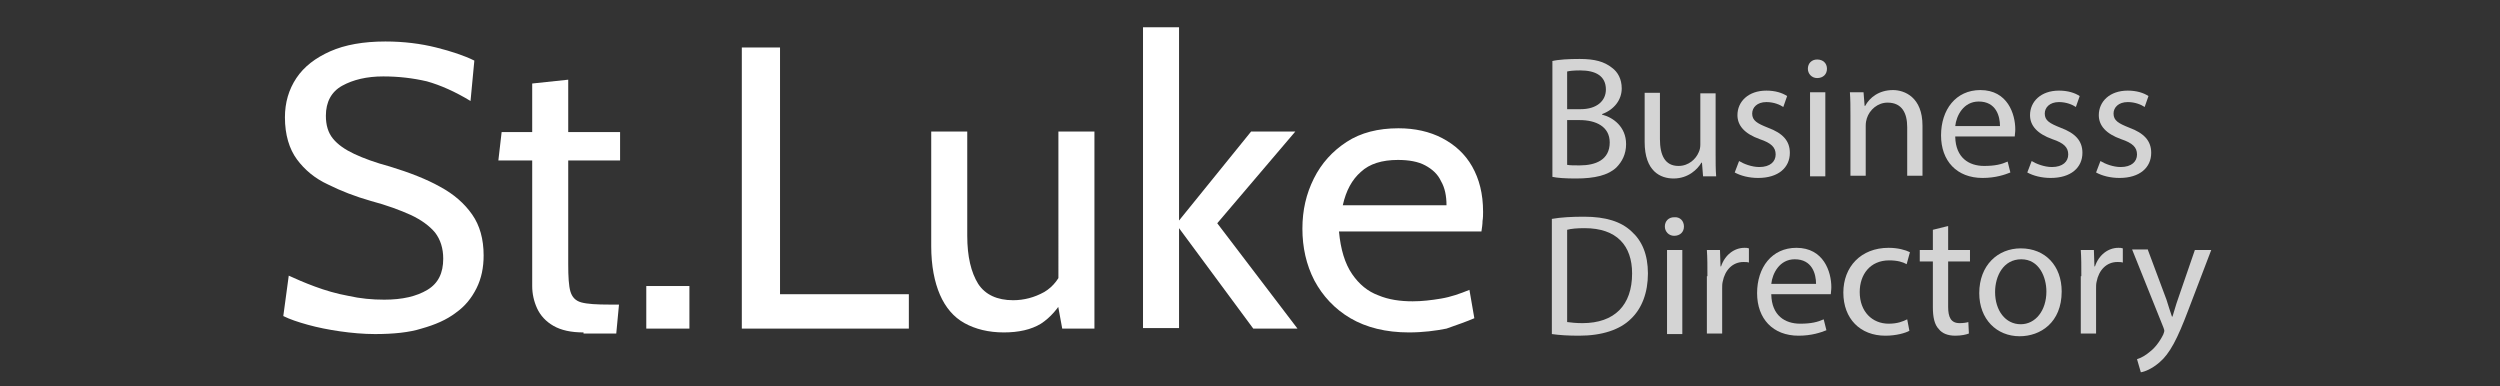 <?xml version="1.0" encoding="utf-8"?>
<!-- Generator: Adobe Illustrator 25.1.0, SVG Export Plug-In . SVG Version: 6.00 Build 0)  -->
<svg version="1.1" id="Layer_1" xmlns="http://www.w3.org/2000/svg" xmlns:xlink="http://www.w3.org/1999/xlink" x="0px" y="0px"
	 viewBox="0 0 458 70.8" style="enable-background:new 0 0 458 70.8;" xml:space="preserve">
<rect x="0" y="0" width="458" height="70.8" fill="#333333" stroke="none"/>
<style type="text/css">
	.st0{fill:#FFFFFF;}
	.st1{fill:#D4D4D4;}
</style>
<g>
	<g>
		<path class="st0" d="M68.7,61.2c-2.1,0-4.3-0.2-6.4-0.5c-2.1-0.3-4.1-0.7-5.9-1.2c-1.8-0.5-3.3-1-4.5-1.6l1-7.4
			c1.3,0.6,2.9,1.3,4.8,2c1.9,0.7,3.9,1.3,6.1,1.7c2.2,0.5,4.4,0.7,6.6,0.7c3.3,0,5.9-0.6,7.9-1.8c2-1.2,2.9-3.1,2.9-5.7
			c0-1.9-0.5-3.5-1.5-4.8c-1-1.2-2.5-2.3-4.4-3.2c-2-0.9-4.4-1.8-7.4-2.6c-2.8-0.8-5.4-1.8-7.8-3c-2.4-1.1-4.3-2.7-5.7-4.6
			c-1.4-1.9-2.2-4.5-2.2-7.7c0-2.7,0.7-5.1,2.1-7.2c1.4-2.1,3.5-3.7,6.2-4.9c2.7-1.2,6.1-1.8,10.1-1.8c3.4,0,6.5,0.4,9.3,1.1
			s5.2,1.5,7,2.4l-0.7,7.4c-2.8-1.7-5.5-2.9-8-3.6C75.6,14.3,73,14,70.2,14c-3,0-5.5,0.6-7.5,1.7c-2,1.1-3,3-3,5.5
			c0,1.7,0.4,3.1,1.3,4.2c0.9,1.1,2.2,2,3.9,2.8c1.7,0.8,3.9,1.6,6.5,2.3c3.6,1.1,6.7,2.3,9.2,3.7c2.6,1.4,4.5,3.1,5.9,5.1
			c1.4,2,2.1,4.5,2.1,7.5c0,2.2-0.4,4.2-1.3,6s-2.1,3.3-3.8,4.5c-1.7,1.3-3.8,2.2-6.3,2.9C75,60.9,72.1,61.2,68.7,61.2z"/>
		<path class="st0" d="M106.9,60.9c-2.3,0-4.1-0.4-5.5-1.2c-1.4-0.8-2.4-1.9-3-3.2c-0.6-1.3-0.9-2.7-0.9-4.1v-23h-6.2l0.6-5.2h5.6
			v-8.9l6.6-0.7v9.6h9.5v5.2h-9.5v19c0,2.3,0.1,4,0.4,5c0.3,1,0.9,1.7,2,2c1.1,0.3,2.8,0.4,5.2,0.4h1.7l-0.5,5.3H106.9z"/>
		<path class="st0" d="M118.4,60.2v-7.8h7.9v7.8H118.4z"/>
		<path class="st0" d="M135.9,60.2V8.7h7v45.2h23.6v6.3H135.9z"/>
		<path class="st0" d="M183.9,60.9c-2.8,0-5.2-0.6-7.2-1.7s-3.5-2.9-4.5-5.2s-1.6-5.3-1.6-8.9v-21h6.6v19.1c0,3.8,0.7,6.7,2,8.8
			c1.3,2,3.5,3,6.4,3c2,0,3.9-0.5,5.7-1.5c1.7-1,2.9-2.6,3.6-4.7l-1,3.6V24.1h6.6v36.1h-5.9l-1.3-7.1l1.8,1.2
			c-1.2,2.2-2.7,3.9-4.4,5C188.9,60.4,186.6,60.9,183.9,60.9z"/>
		<path class="st0" d="M209.4,60.2V5h6.6v35.4l13.2-16.3h8.1L223,40.9l14.7,19.3h-8.1L216,41.8v18.3H209.4z"/>
		<path class="st0" d="M258.1,60.9c-4.2,0-7.8-0.9-10.7-2.6s-5.1-4.1-6.6-6.9c-1.5-2.9-2.2-6.1-2.2-9.5c0-3.4,0.7-6.4,2.1-9.2
			c1.4-2.8,3.4-5,6-6.7c2.6-1.7,5.8-2.5,9.5-2.5c3,0,5.7,0.6,8,1.8c2.3,1.2,4.2,2.9,5.5,5.2c1.3,2.3,2,5,2,8.3c0,0.5,0,1.1-0.1,1.7
			c0,0.6-0.1,1.2-0.2,1.9h-26.1c0.3,3.3,1.1,5.9,2.4,7.8c1.3,1.9,2.9,3.2,4.8,3.9c1.9,0.8,4,1.1,6.3,1.1c1.7,0,3.4-0.2,5.2-0.5
			c1.8-0.3,3.5-0.9,5.2-1.6l0.9,5.2c-1.4,0.6-3.1,1.2-5.1,1.9C263,60.6,260.7,60.9,258.1,60.9z M246,37.6h19c0-1.7-0.3-3.2-1-4.4
			c-0.6-1.3-1.6-2.2-2.9-2.9c-1.3-0.7-3-1-5-1c-2.9,0-5.2,0.7-6.8,2.2C247.7,32.9,246.6,34.9,246,37.6z"/>
	</g>
</g>
<g>
	<g>
		<path class="st1" d="M284.3,11.2c1.2-0.3,3.1-0.4,5.1-0.4c2.8,0,4.5,0.5,5.9,1.6c1.1,0.8,1.8,2.1,1.8,3.8c0,2.1-1.4,3.9-3.6,4.7
			v0.1c2,0.5,4.4,2.2,4.4,5.4c0,1.8-0.7,3.2-1.8,4.3c-1.5,1.4-3.9,2-7.4,2c-1.9,0-3.4-0.1-4.3-0.3V11.2z M287.1,20h2.5
			c2.9,0,4.6-1.5,4.6-3.6c0-2.5-1.9-3.5-4.7-3.5c-1.3,0-2,0.1-2.4,0.2V20z M287.1,30.2c0.5,0.1,1.3,0.1,2.3,0.1c2.9,0,5.5-1,5.5-4.2
			c0-2.9-2.5-4.1-5.5-4.1h-2.3V30.2z"/>
		<path class="st1" d="M314.3,28.1c0,1.6,0,3,0.1,4.2H312l-0.2-2.5h-0.1c-0.7,1.2-2.4,2.9-5.1,2.9c-2.4,0-5.3-1.3-5.3-6.7v-9h2.8
			v8.5c0,2.9,0.9,4.9,3.4,4.9c1.9,0,3.2-1.3,3.7-2.5c0.2-0.4,0.3-0.9,0.3-1.4v-9.4h2.8V28.1z"/>
		<path class="st1" d="M318.6,29.5c0.8,0.5,2.3,1.1,3.7,1.1c2,0,3-1,3-2.3c0-1.3-0.8-2.1-2.9-2.8c-2.8-1-4.1-2.5-4.1-4.4
			c0-2.5,2-4.5,5.3-4.5c1.6,0,2.9,0.4,3.8,1l-0.7,2c-0.6-0.4-1.7-0.9-3.1-0.9c-1.7,0-2.6,1-2.6,2.1c0,1.3,0.9,1.8,2.9,2.6
			c2.7,1,4,2.4,4,4.6c0,2.7-2.1,4.6-5.8,4.6c-1.7,0-3.2-0.4-4.3-1L318.6,29.5z"/>
		<path class="st1" d="M334.7,12.6c0,1-0.7,1.7-1.8,1.7c-1,0-1.7-0.8-1.7-1.7c0-1,0.7-1.7,1.7-1.7C334,10.9,334.7,11.6,334.7,12.6z
			 M331.6,32.3V16.9h2.8v15.4H331.6z"/>
		<path class="st1" d="M339,21.1c0-1.6,0-2.9-0.1-4.2h2.5l0.2,2.5h0.1c0.8-1.5,2.5-2.9,5.1-2.9c2.1,0,5.4,1.3,5.4,6.5v9.2h-2.8v-8.9
			c0-2.5-0.9-4.5-3.6-4.5c-1.8,0-3.3,1.3-3.8,2.9c-0.1,0.3-0.2,0.8-0.2,1.3v9.2H339V21.1z"/>
		<path class="st1" d="M358.2,25.1c0.1,3.8,2.5,5.3,5.3,5.3c2,0,3.2-0.3,4.3-0.8l0.5,2c-1,0.4-2.7,1-5.1,1c-4.7,0-7.6-3.1-7.6-7.8
			s2.7-8.3,7.2-8.3c5,0,6.4,4.4,6.4,7.2c0,0.6-0.1,1-0.1,1.3H358.2z M366.4,23.1c0-1.8-0.7-4.5-3.9-4.5c-2.8,0-4.1,2.6-4.3,4.5
			H366.4z"/>
		<path class="st1" d="M372.2,29.5c0.8,0.5,2.3,1.1,3.7,1.1c2,0,3-1,3-2.3c0-1.3-0.8-2.1-2.9-2.8c-2.8-1-4.1-2.5-4.1-4.4
			c0-2.5,2-4.5,5.3-4.5c1.6,0,2.9,0.4,3.8,1l-0.7,2c-0.6-0.4-1.7-0.9-3.1-0.9c-1.7,0-2.6,1-2.6,2.1c0,1.3,0.9,1.8,2.9,2.6
			c2.7,1,4,2.4,4,4.6c0,2.7-2.1,4.6-5.8,4.6c-1.7,0-3.2-0.4-4.3-1L372.2,29.5z"/>
		<path class="st1" d="M384.8,29.5c0.8,0.5,2.3,1.1,3.7,1.1c2,0,3-1,3-2.3c0-1.3-0.8-2.1-2.9-2.8c-2.8-1-4.1-2.5-4.1-4.4
			c0-2.5,2-4.5,5.3-4.5c1.6,0,2.9,0.4,3.8,1l-0.7,2c-0.6-0.4-1.7-0.9-3.1-0.9c-1.7,0-2.6,1-2.6,2.1c0,1.3,0.9,1.8,2.9,2.6
			c2.7,1,4,2.4,4,4.6c0,2.7-2.1,4.6-5.8,4.6c-1.7,0-3.2-0.4-4.3-1L384.8,29.5z"/>
	</g>
	<g>
		<path class="st1" d="M284.3,40.1c1.7-0.3,3.7-0.4,5.9-0.4c4,0,6.8,0.9,8.7,2.7c1.9,1.7,3,4.2,3,7.7c0,3.5-1.1,6.4-3.1,8.3
			c-2,2-5.3,3.1-9.5,3.1c-2,0-3.6-0.1-5-0.3V40.1z M287.1,59c0.7,0.1,1.7,0.2,2.8,0.2c5.9,0,9.1-3.3,9.1-9.1c0-5.1-2.8-8.3-8.7-8.3
			c-1.4,0-2.5,0.1-3.2,0.3V59z"/>
		<path class="st1" d="M308.5,41.5c0,1-0.7,1.7-1.8,1.7c-1,0-1.7-0.8-1.7-1.7c0-1,0.7-1.7,1.7-1.7C307.8,39.7,308.5,40.5,308.5,41.5
			z M305.4,61.2V45.8h2.8v15.4H305.4z"/>
		<path class="st1" d="M312.8,50.6c0-1.8,0-3.4-0.1-4.8h2.4l0.1,3h0.1c0.7-2.1,2.4-3.4,4.3-3.4c0.3,0,0.5,0,0.8,0.1v2.6
			c-0.3-0.1-0.6-0.1-1-0.1c-2,0-3.4,1.5-3.8,3.6c-0.1,0.4-0.1,0.8-0.1,1.3v8.2h-2.8V50.6z"/>
		<path class="st1" d="M324.5,54c0.1,3.8,2.5,5.3,5.3,5.3c2,0,3.2-0.3,4.3-0.8l0.5,2c-1,0.4-2.7,1-5.1,1c-4.7,0-7.6-3.1-7.6-7.8
			s2.7-8.3,7.2-8.3c5,0,6.4,4.4,6.4,7.2c0,0.6-0.1,1-0.1,1.3H324.5z M332.7,52c0-1.8-0.7-4.5-3.9-4.5c-2.8,0-4.1,2.6-4.3,4.5H332.7z
			"/>
		<path class="st1" d="M349.8,60.6c-0.7,0.4-2.4,0.9-4.4,0.9c-4.6,0-7.7-3.1-7.7-7.9c0-4.7,3.2-8.2,8.3-8.2c1.7,0,3.1,0.4,3.9,0.8
			l-0.6,2.2c-0.7-0.4-1.7-0.7-3.2-0.7c-3.5,0-5.4,2.6-5.4,5.8c0,3.6,2.3,5.8,5.3,5.8c1.6,0,2.6-0.4,3.4-0.8L349.8,60.6z"/>
		<path class="st1" d="M356.9,41.4v4.4h4v2.1h-4v8.3c0,1.9,0.5,3,2.1,3c0.7,0,1.3-0.1,1.6-0.2l0.1,2.1c-0.5,0.2-1.4,0.4-2.5,0.4
			c-1.3,0-2.4-0.4-3-1.2c-0.8-0.8-1.1-2.2-1.1-4v-8.4h-2.4v-2.1h2.4v-3.7L356.9,41.4z"/>
		<path class="st1" d="M377.7,53.4c0,5.7-3.9,8.2-7.7,8.2c-4.2,0-7.4-3.1-7.4-7.9c0-5.1,3.4-8.2,7.6-8.2
			C374.7,45.5,377.7,48.7,377.7,53.4z M365.5,53.5c0,3.4,1.9,5.9,4.7,5.9c2.7,0,4.7-2.5,4.7-6c0-2.6-1.3-5.9-4.6-5.9
			S365.5,50.6,365.5,53.5z"/>
		<path class="st1" d="M381.3,50.6c0-1.8,0-3.4-0.1-4.8h2.4l0.1,3h0.1c0.7-2.1,2.4-3.4,4.3-3.4c0.3,0,0.5,0,0.8,0.1v2.6
			c-0.3-0.1-0.6-0.1-1-0.1c-2,0-3.4,1.5-3.8,3.6c-0.1,0.4-0.1,0.8-0.1,1.3v8.2h-2.8V50.6z"/>
		<path class="st1" d="M393.5,45.8l3.4,9.1c0.3,1,0.7,2.2,1,3.1h0.1c0.3-0.9,0.6-2.1,1-3.2l3.1-9h3l-4.2,11c-2,5.3-3.4,8-5.3,9.6
			c-1.4,1.2-2.7,1.7-3.4,1.8l-0.7-2.4c0.7-0.2,1.6-0.7,2.4-1.4c0.8-0.6,1.7-1.7,2.4-3.1c0.1-0.3,0.2-0.5,0.2-0.7s-0.1-0.4-0.2-0.7
			l-5.7-14.2H393.5z"/>
	</g>
</g>
</svg>
